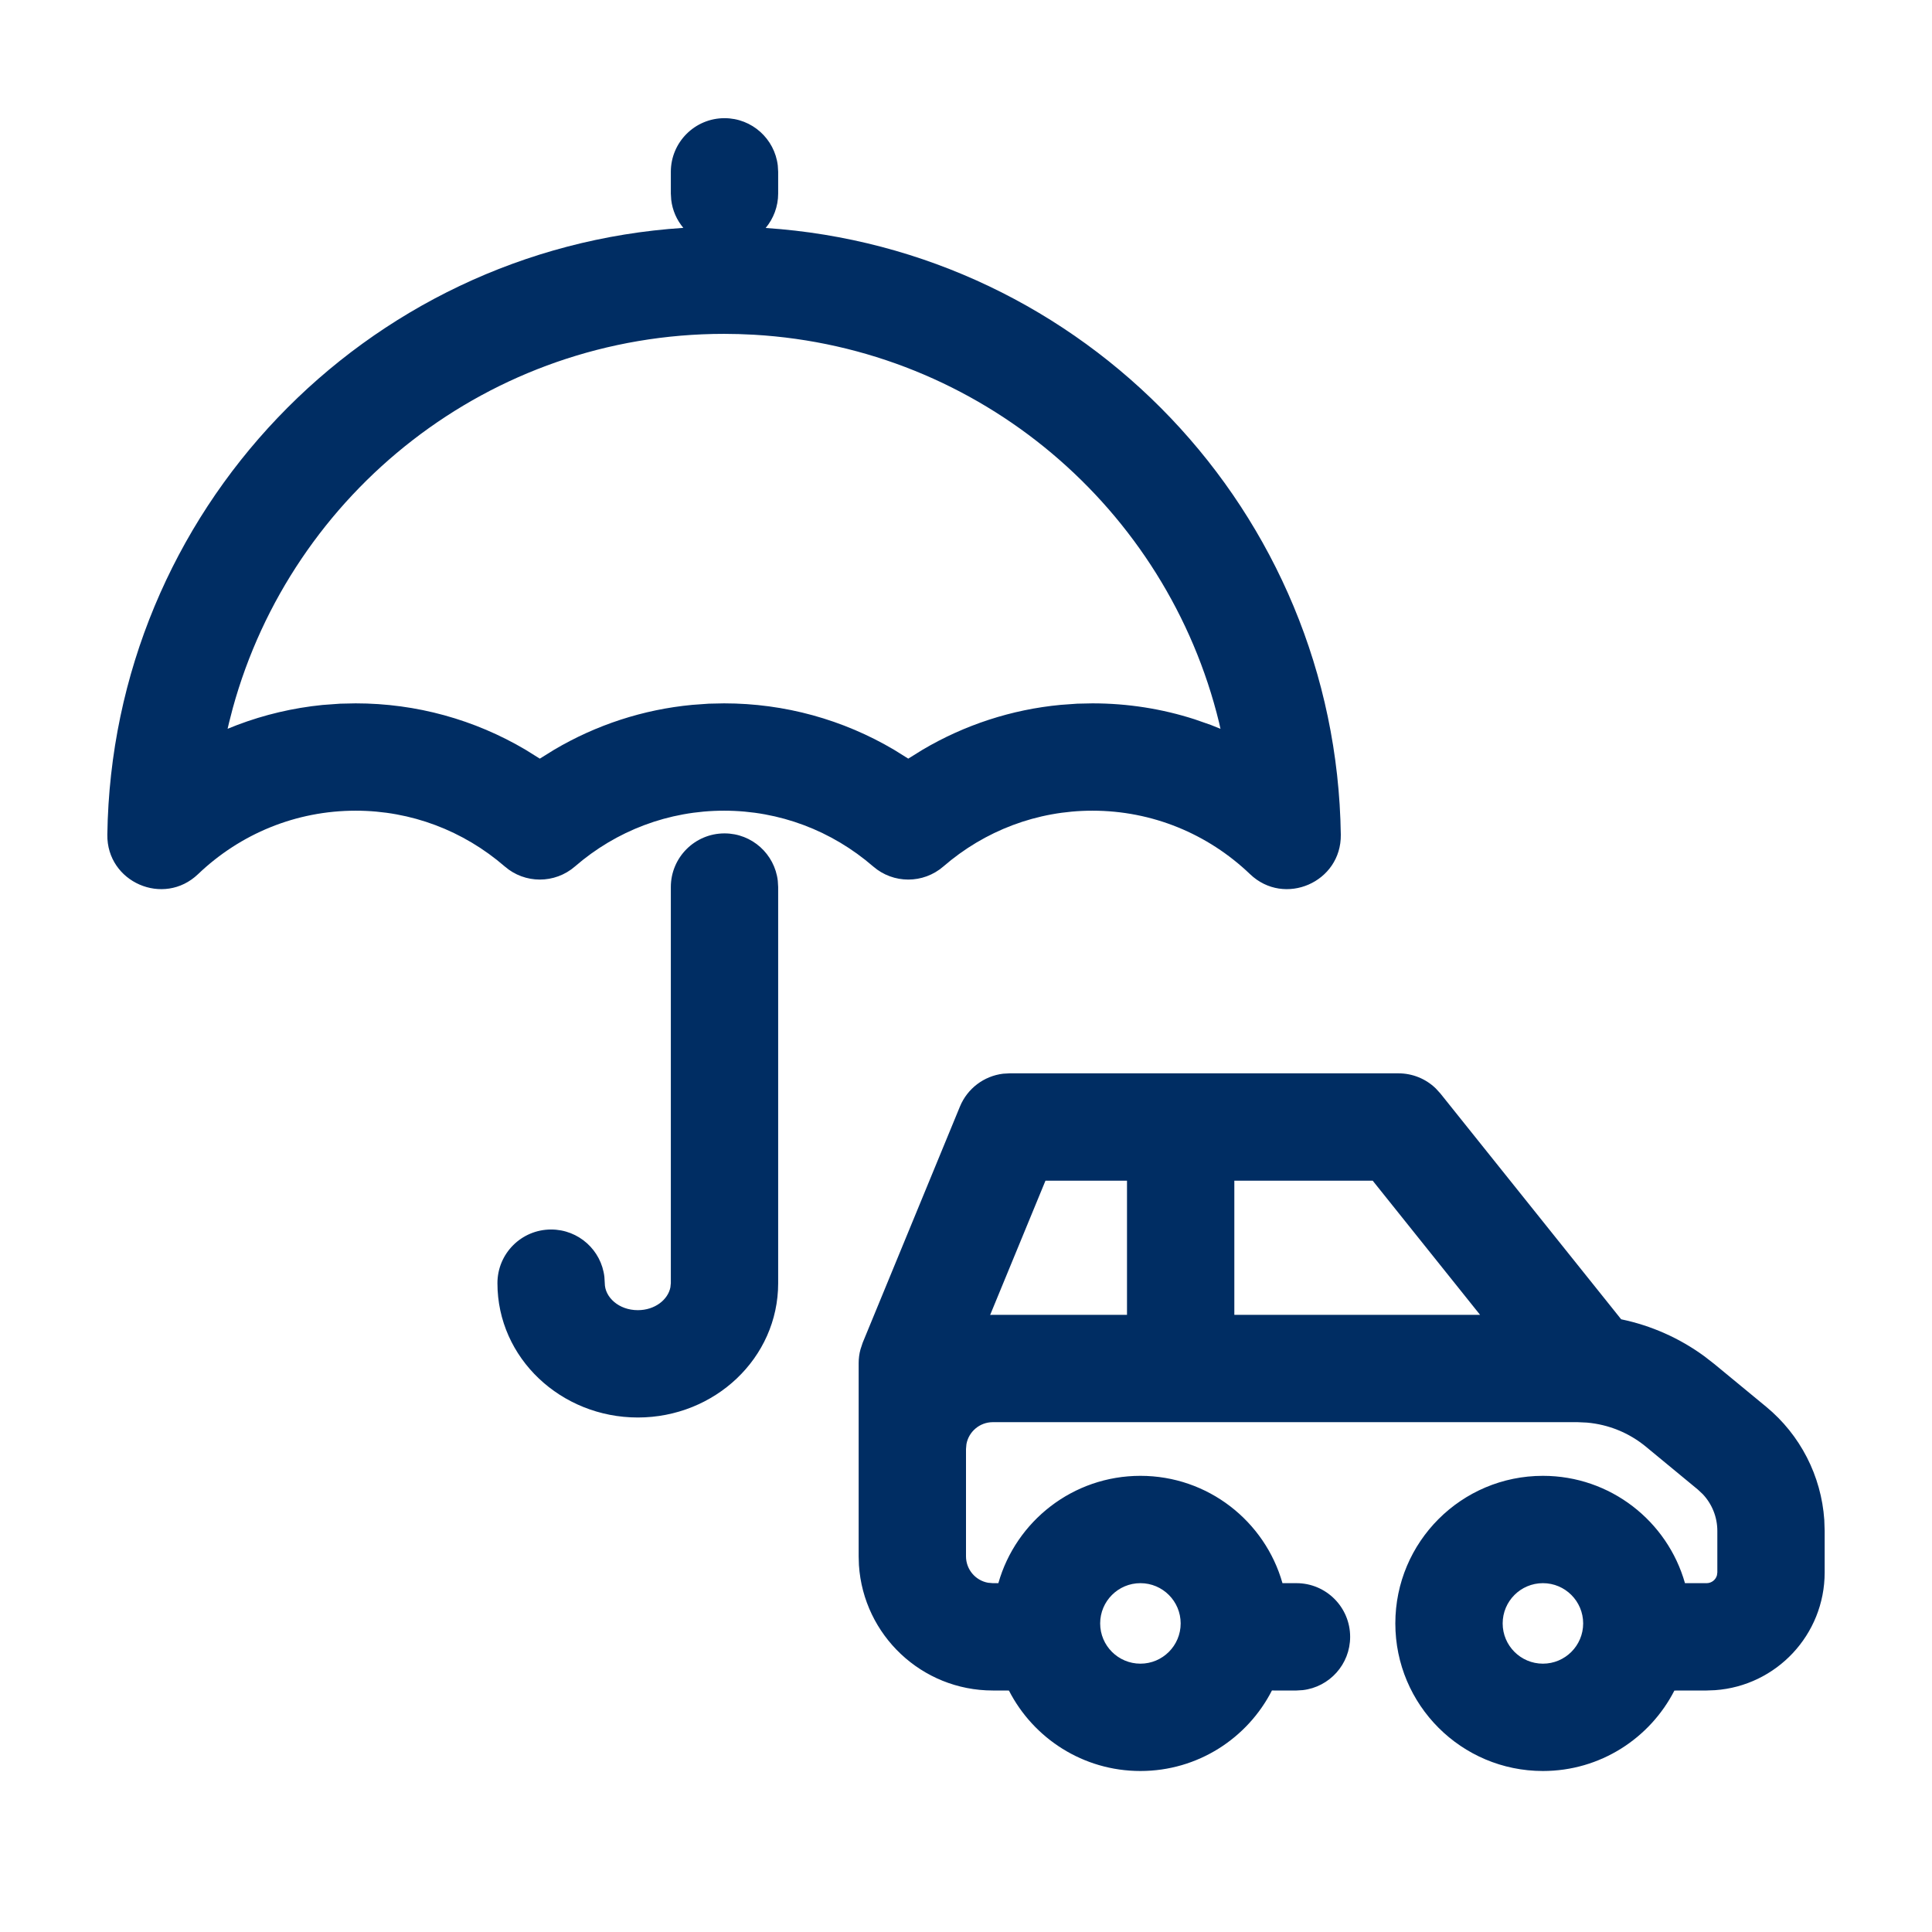 <svg width="36" height="36" viewBox="0 0 36 36" fill="none" xmlns="http://www.w3.org/2000/svg">
<path fill-rule="evenodd" clip-rule="evenodd" d="M26.058 20C26.318 20 26.567 20.101 26.752 20.28L26.839 20.375L30.208 24.583C30.766 24.699 31.295 24.933 31.758 25.272L31.941 25.414L32.909 26.212C33.547 26.738 33.937 27.502 33.993 28.321L34 28.526V29.3C34 30.462 33.099 31.414 31.957 31.494L31.8 31.5L31.2 31.501C30.744 32.391 29.818 33 28.75 33C27.231 33 26 31.769 26 30.25C26 28.731 27.231 27.5 28.75 27.5C30.009 27.5 31.07 28.346 31.397 29.5L31.8 29.5C31.892 29.5 31.97 29.438 31.993 29.353L32 29.3V28.526C32 28.27 31.902 28.026 31.729 27.842L31.636 27.755L30.669 26.957C30.355 26.698 29.972 26.543 29.57 26.508L29.396 26.5H18.5C18.255 26.5 18.05 26.677 18.008 26.91L18 27V29C18 29.245 18.177 29.45 18.41 29.492L18.5 29.5L18.603 29.5C18.93 28.346 19.991 27.5 21.25 27.5C22.509 27.5 23.57 28.346 23.897 29.5L24.158 29.5C24.71 29.5 25.158 29.948 25.158 30.5C25.158 31.013 24.772 31.436 24.274 31.493L24.158 31.5H23.735L23.701 31.499C23.246 32.39 22.319 33 21.25 33C20.182 33 19.256 32.391 18.8 31.501L18.5 31.5C17.174 31.5 16.09 30.468 16.005 29.164L16 29V25.4C16 25.313 16.011 25.226 16.034 25.143L16.075 25.019L17.887 20.619C18.026 20.282 18.335 20.05 18.691 20.007L18.812 20H26.058ZM28.75 29.5C28.336 29.5 28 29.836 28 30.25C28 30.664 28.336 31 28.75 31C29.164 31 29.5 30.664 29.5 30.25C29.5 29.836 29.164 29.5 28.75 29.5ZM21.25 29.5C20.836 29.5 20.5 29.836 20.5 30.25C20.5 30.664 20.836 31 21.25 31C21.664 31 22 30.664 22 30.25C22 29.836 21.664 29.5 21.25 29.5ZM13.5 15.529C14.013 15.529 14.435 15.915 14.493 16.412L14.5 16.529V23.91C14.5 25.309 13.314 26.413 11.885 26.413C10.456 26.413 9.269 25.309 9.269 23.91C9.269 23.357 9.717 22.91 10.269 22.91C10.782 22.91 11.205 23.296 11.262 23.793L11.269 23.91C11.269 24.171 11.529 24.413 11.885 24.413C12.204 24.413 12.447 24.217 12.492 23.987L12.5 23.91V16.529C12.5 15.977 12.948 15.529 13.5 15.529ZM21 22H19.481L18.45 24.502L18.5 24.5H21V22ZM25.578 22H23V24.5H27.579L25.578 22ZM13.5 2.202C14.013 2.202 14.435 2.588 14.493 3.085L14.5 3.202V3.606C14.5 3.85 14.412 4.074 14.267 4.248C20.193 4.641 24.896 9.531 24.984 15.552C24.997 16.439 23.933 16.902 23.292 16.288C22.504 15.534 21.465 15.106 20.357 15.106C19.324 15.106 18.35 15.478 17.579 16.145C17.203 16.471 16.646 16.471 16.27 16.145C15.499 15.478 14.525 15.106 13.492 15.106C12.459 15.106 11.484 15.478 10.714 16.145C10.338 16.471 9.78 16.471 9.405 16.145C8.634 15.478 7.66 15.106 6.627 15.106C5.519 15.106 4.48 15.534 3.691 16.288C3.05 16.902 1.987 16.439 2 15.552C2.088 9.526 6.799 4.633 12.733 4.246C12.611 4.101 12.53 3.921 12.507 3.722L12.5 3.606V3.202C12.5 2.65 12.948 2.202 13.5 2.202ZM13.492 6.221C9.124 6.221 5.44 9.174 4.336 13.201L4.268 13.465L4.241 13.58L4.42 13.509C4.927 13.317 5.46 13.191 6.009 13.136L6.34 13.112L6.627 13.106C7.759 13.106 8.845 13.41 9.792 13.97L10.047 14.129L10.059 14.136L10.328 13.969C11.109 13.508 11.983 13.22 12.901 13.134L13.208 13.112L13.492 13.106C14.624 13.106 15.71 13.41 16.658 13.97L16.913 14.129L16.924 14.136L17.193 13.969C17.974 13.508 18.849 13.22 19.766 13.134L20.073 13.112L20.357 13.106C21.014 13.106 21.656 13.208 22.263 13.404L22.564 13.509L22.742 13.581L22.716 13.465C21.746 9.477 18.263 6.48 14.046 6.237L13.764 6.225L13.492 6.221Z" fill="#002D63"/>
</svg>
